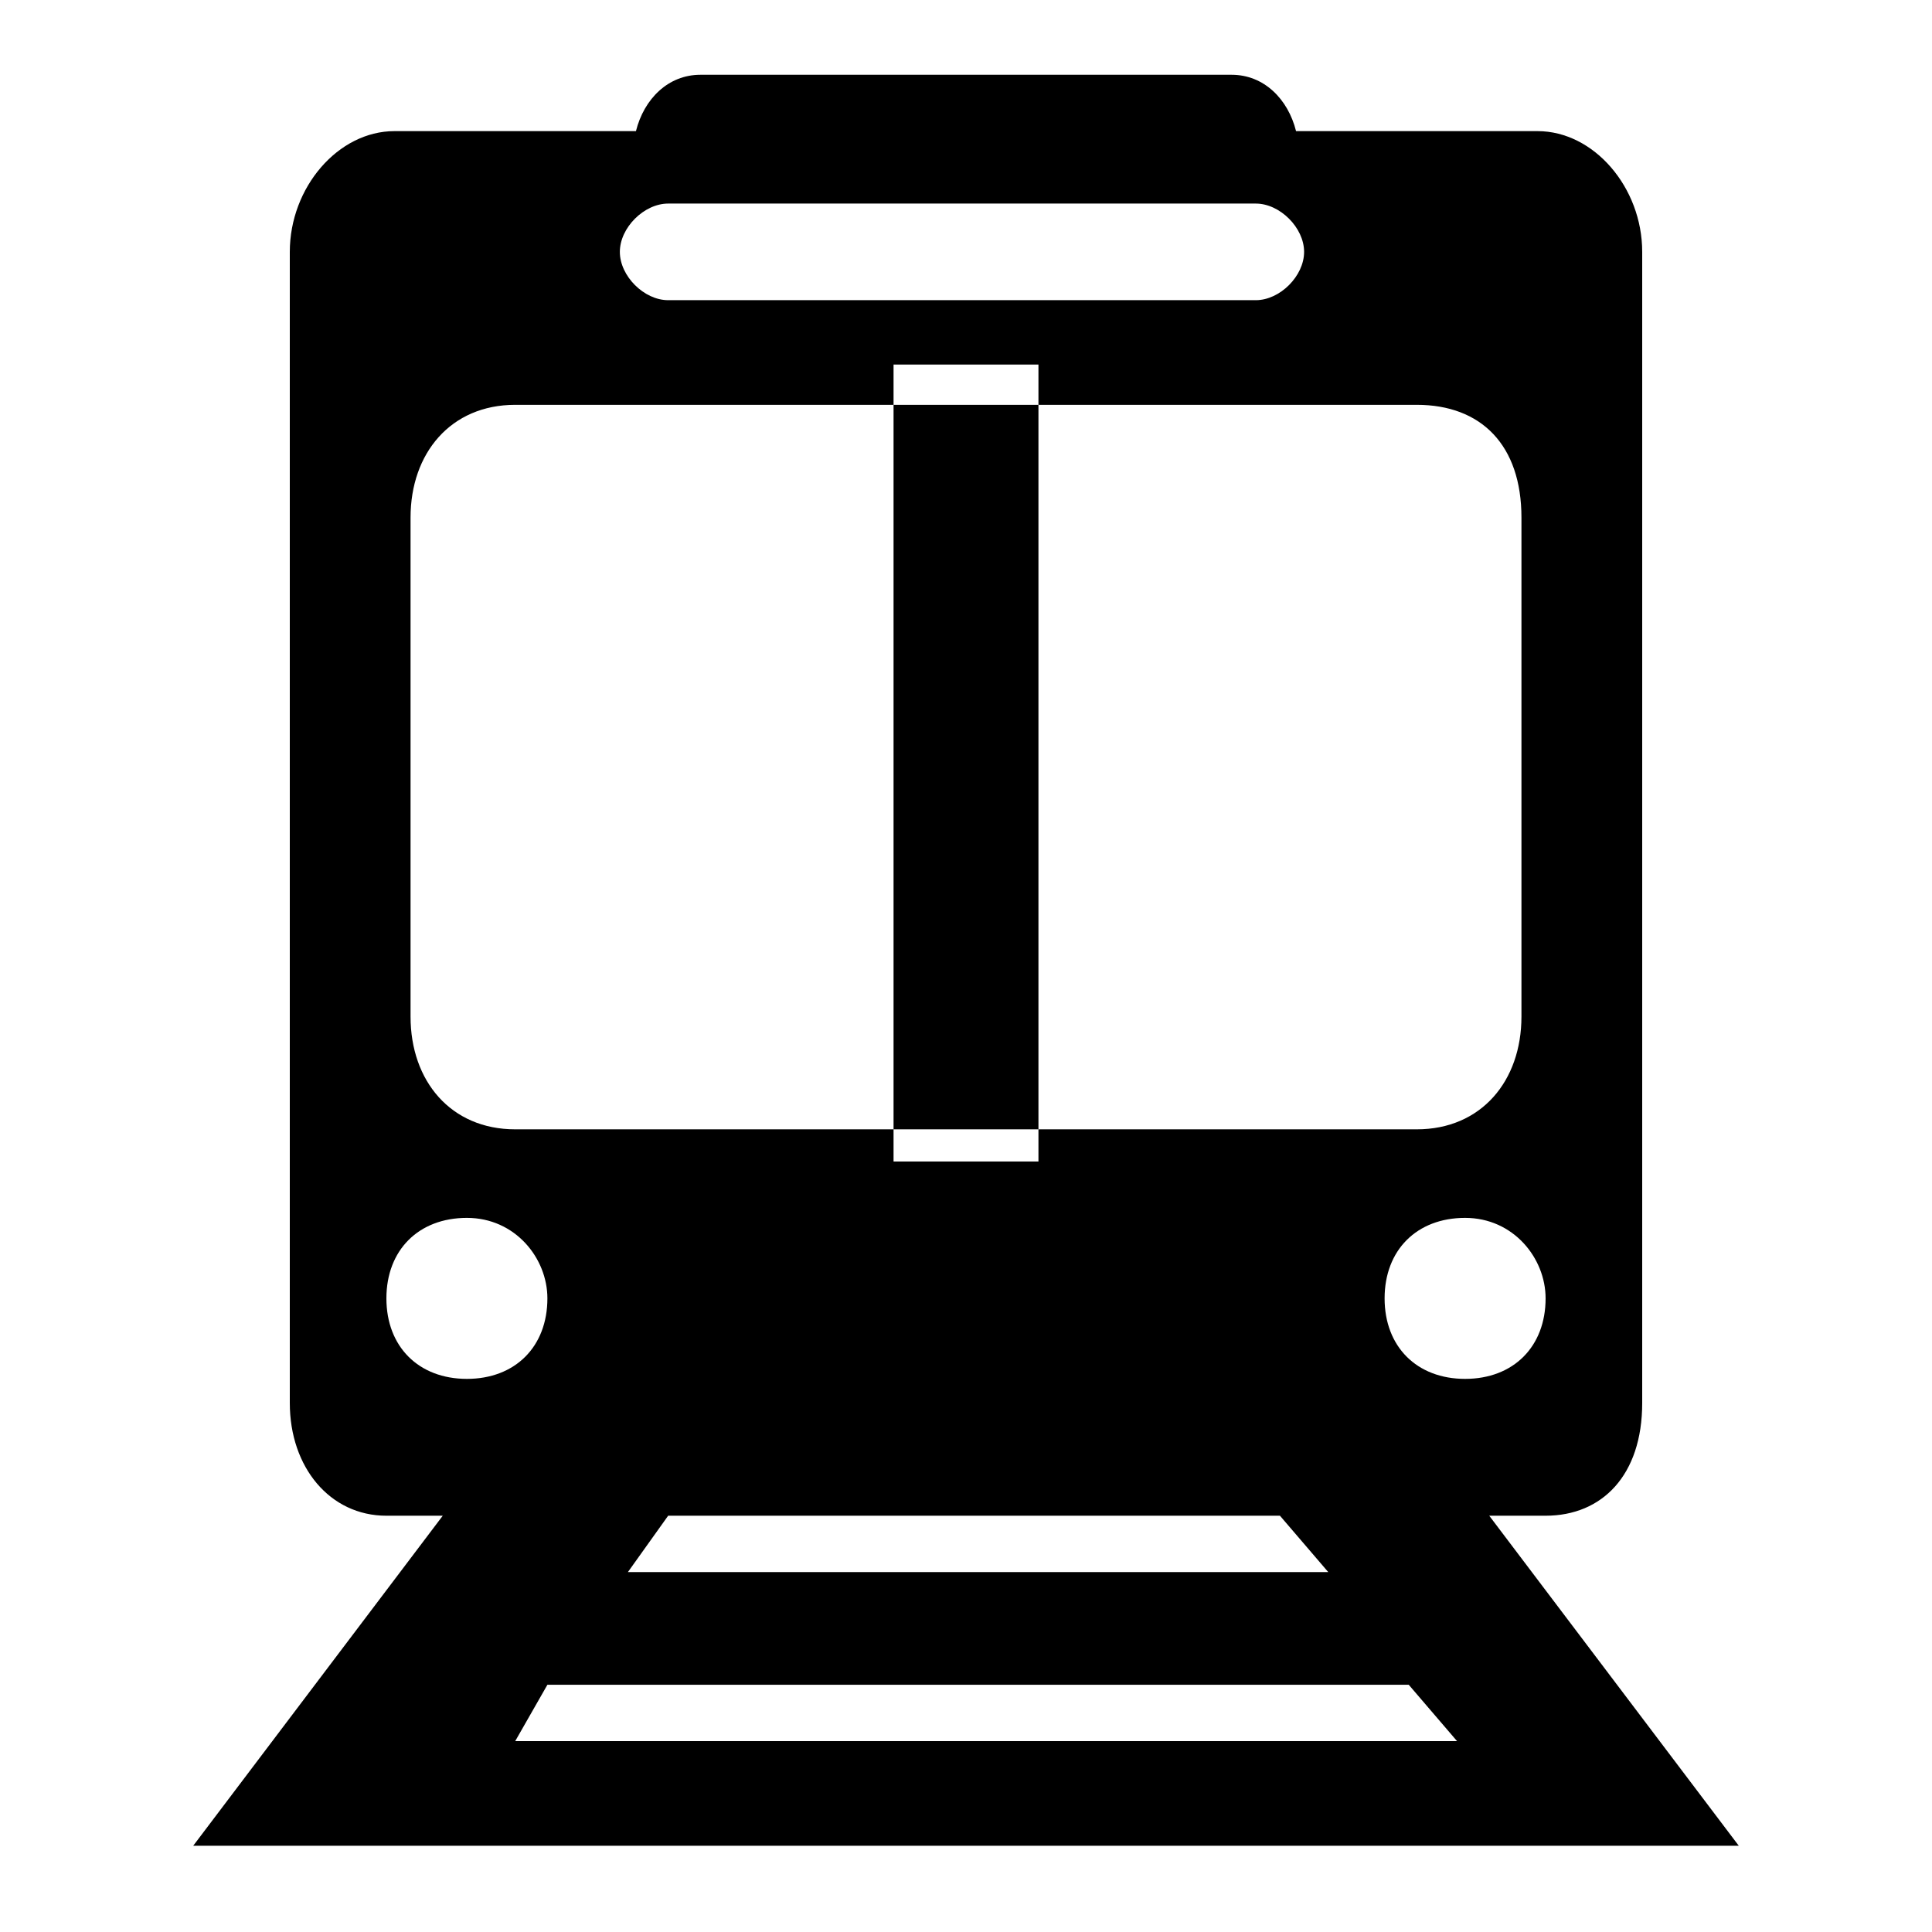 <svg class="icon" viewBox="0 0 1024 1024" xmlns="http://www.w3.org/2000/svg" width="200" height="200"><defs><style/></defs><path d="M921.6 978.3L789.333 803.365H819.2c29.867 0 51.2-21.333 51.2-59.733V133.499c0-34.133-25.6-64-55.467-64h-128c-4.266-17.066-17.066-29.866-34.133-29.866H371.2c-17.067 0-29.867 12.8-34.133 29.866h-128c-29.867 0-55.467 29.867-55.467 64v610.134c0 34.133 21.333 59.733 51.2 59.733h29.867L102.4 978.299h819.2zm-648.533-55.467l17.066-29.867h456.534l25.6 29.867h-499.2zm59.733-89.6l21.333-29.867H678.4l25.6 29.867H332.8zm-115.2-294.4V274.299c0-34.133 21.333-59.733 55.467-59.733h477.866c34.134 0 55.467 21.333 55.467 59.733v264.534c0 34.133-21.333 59.733-55.467 59.733H273.067c-34.134 0-55.467-25.6-55.467-59.733zm448-379.734H354.133c-12.8 0-25.6-12.8-25.6-25.6s12.8-25.6 25.6-25.6H665.6c12.8 0 25.6 12.8 25.6 25.6s-12.8 25.6-25.6 25.6zM290.133 688.166c0 25.6-17.066 42.667-42.666 42.667S204.8 713.766 204.8 688.166s17.067-42.667 42.667-42.667 42.666 21.334 42.666 42.667zm529.067 0c0 25.6-17.067 42.667-42.667 42.667s-42.666-17.067-42.666-42.667 17.066-42.667 42.666-42.667c25.6 0 42.667 21.334 42.667 42.667zM473.6 193.233h76.8v422.4h-76.8v-422.4z"/></svg>